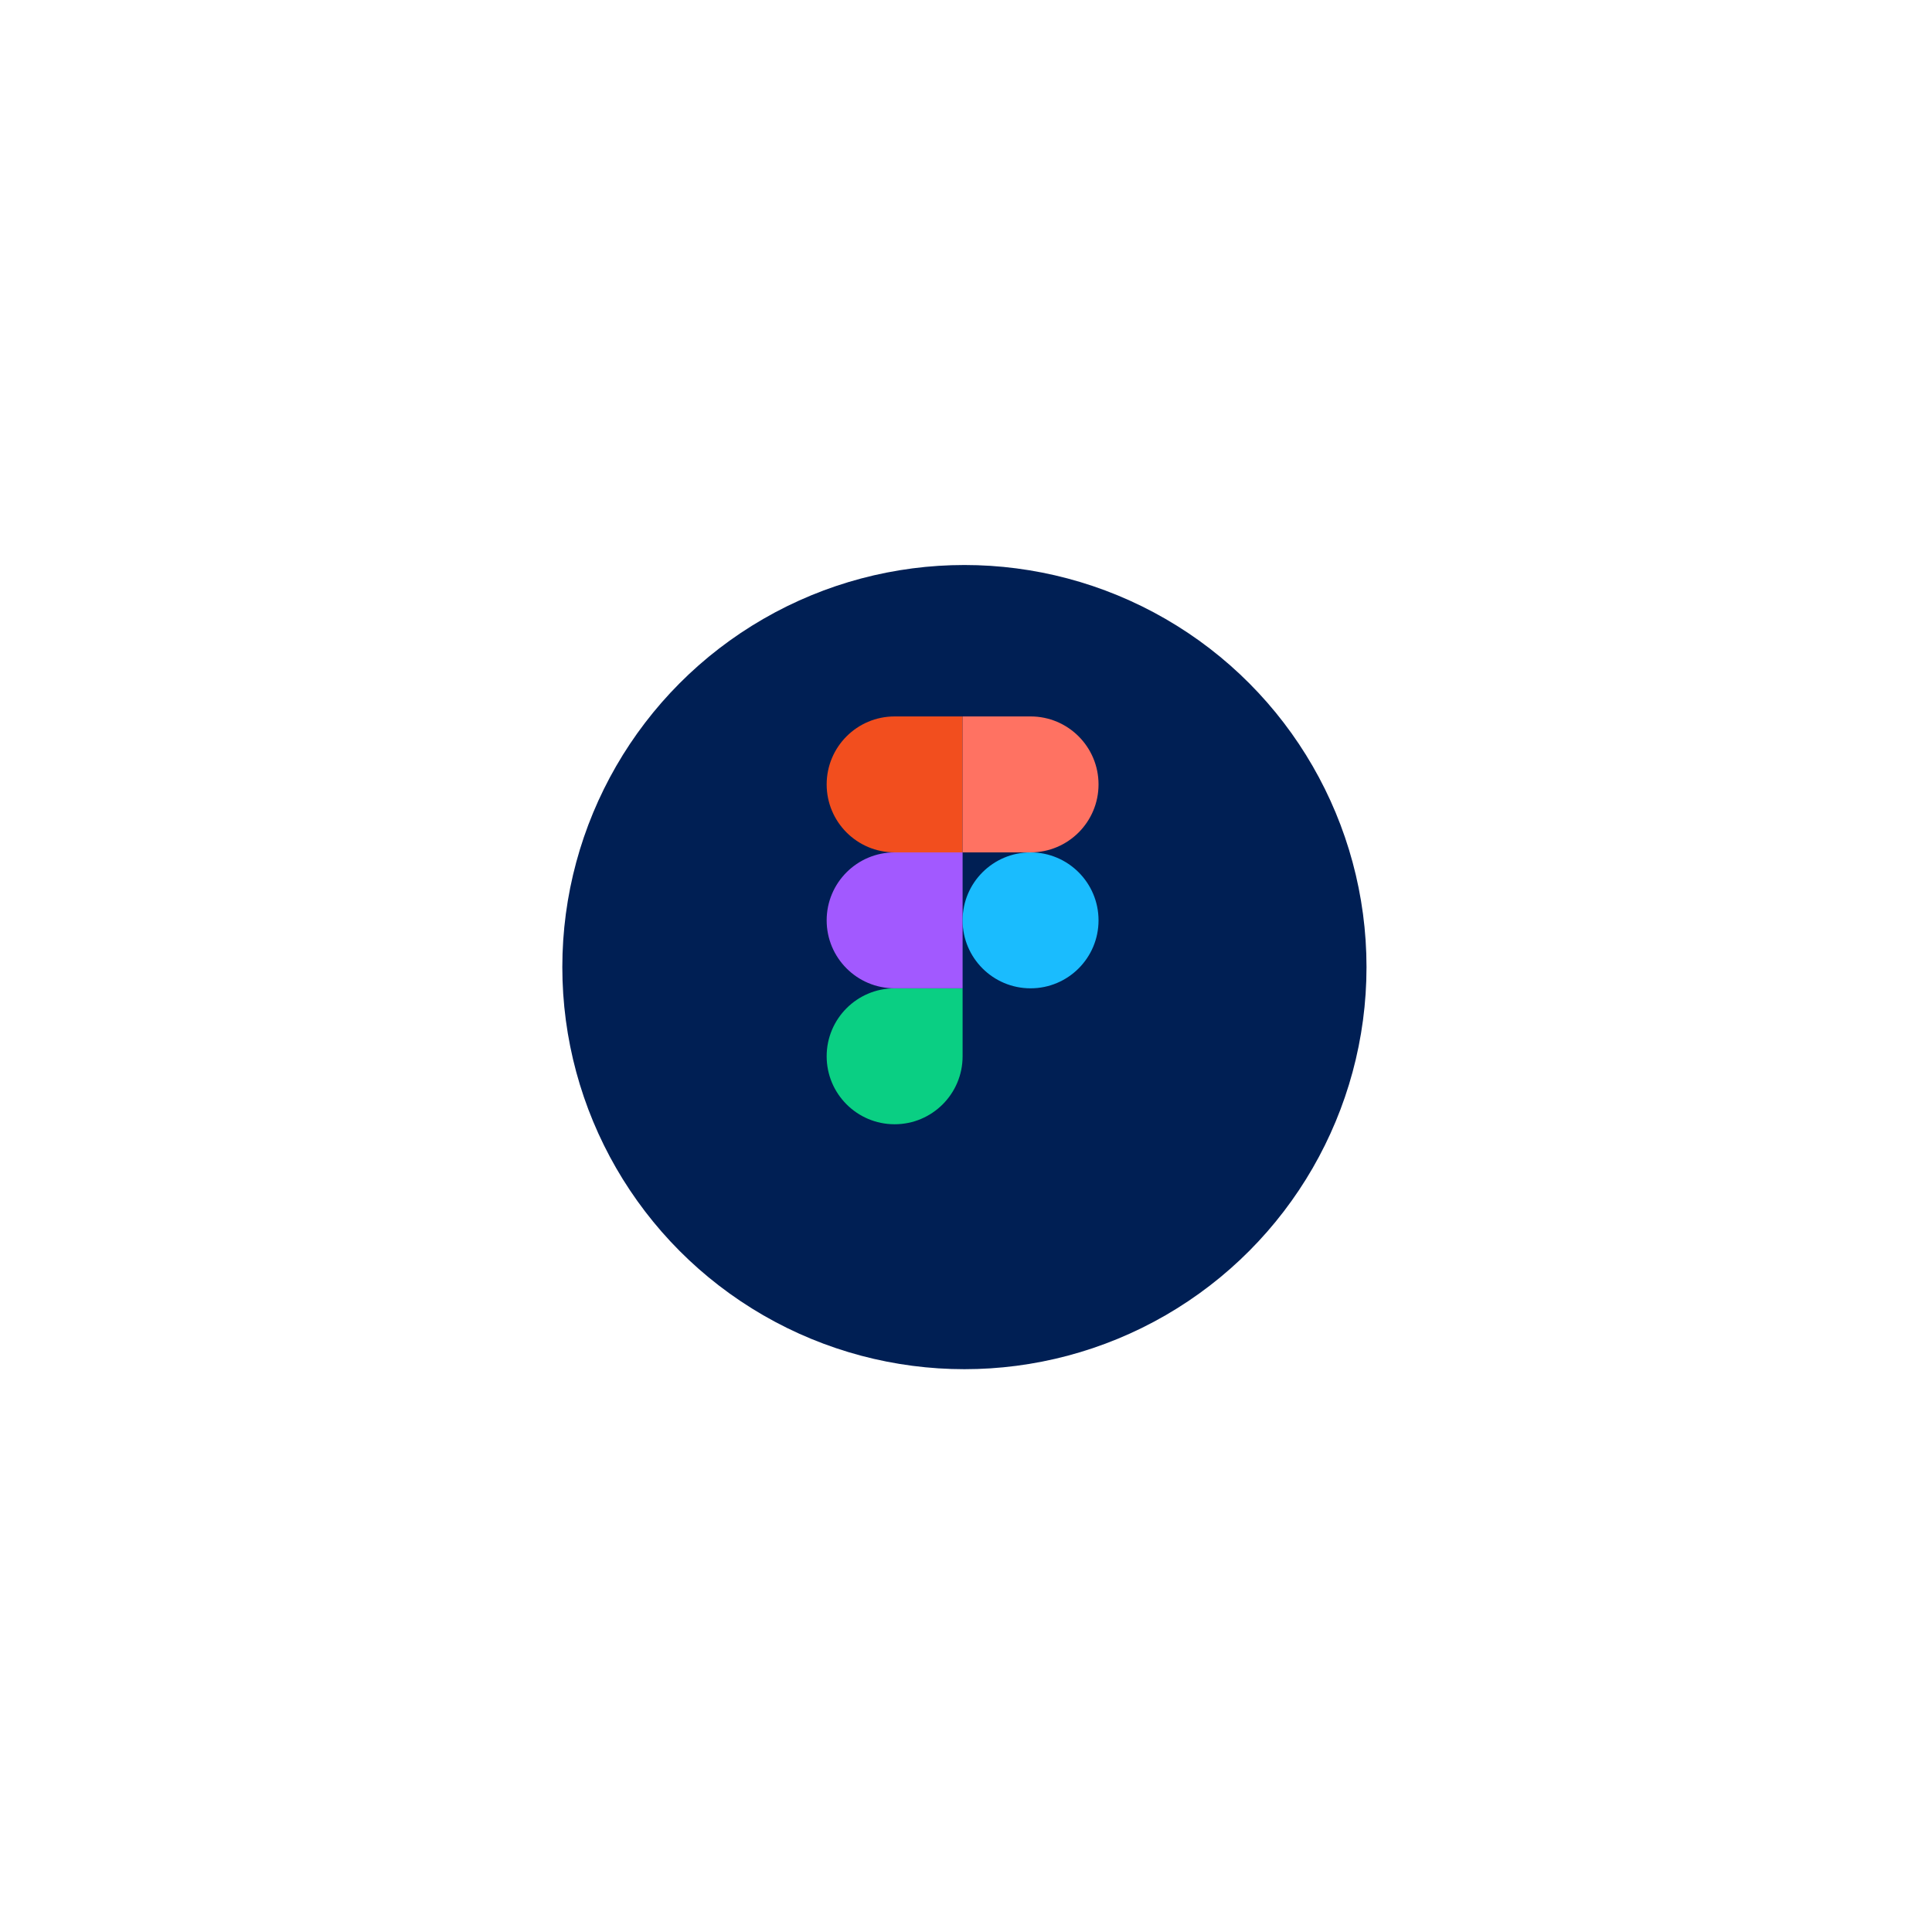 <svg width="172" height="172" viewBox="0 0 172 172" fill="none" xmlns="http://www.w3.org/2000/svg">
<g filter="url(#filter0_d_105_137)">
<circle cx="85.859" cy="82.098" r="35.797" fill="#001F54"/>
</g>
<path d="M79.646 100.089C82.988 100.089 85.697 97.38 85.697 94.038V87.987H79.646C76.304 87.987 73.595 90.696 73.595 94.038C73.595 97.38 76.304 100.089 79.646 100.089Z" fill="#0ACF83"/>
<path d="M73.595 81.936C73.595 78.594 76.304 75.885 79.646 75.885H85.697V87.987H79.646C76.304 87.987 73.595 85.278 73.595 81.936Z" fill="#A259FF"/>
<path d="M73.595 69.834C73.595 66.492 76.304 63.782 79.646 63.782H85.697V75.885H79.646C76.304 75.885 73.595 73.175 73.595 69.834Z" fill="#F24E1E"/>
<path d="M85.697 63.782H91.748C95.09 63.782 97.799 66.492 97.799 69.834C97.799 73.175 95.09 75.885 91.748 75.885H85.697V63.782Z" fill="#FF7262"/>
<path d="M97.799 81.936C97.799 85.278 95.09 87.987 91.748 87.987C88.406 87.987 85.697 85.278 85.697 81.936C85.697 78.594 88.406 75.885 91.748 75.885C95.09 75.885 97.799 78.594 97.799 81.936Z" fill="#1ABCFE"/>
<defs>
<filter id="filter0_d_105_137" x="0.063" y="0.301" width="171.593" height="171.593" filterUnits="userSpaceOnUse" color-interpolation-filters="sRGB">
<feFlood flood-opacity="0" result="BackgroundImageFix"/>
<feColorMatrix in="SourceAlpha" type="matrix" values="0 0 0 0 0 0 0 0 0 0 0 0 0 0 0 0 0 0 127 0" result="hardAlpha"/>
<feOffset dy="4"/>
<feGaussianBlur stdDeviation="25"/>
<feComposite in2="hardAlpha" operator="out"/>
<feColorMatrix type="matrix" values="0 0 0 0 0 0 0 0 0 0 0 0 0 0 0 0 0 0 0.5 0"/>
<feBlend mode="normal" in2="BackgroundImageFix" result="effect1_dropShadow_105_137"/>
<feBlend mode="normal" in="SourceGraphic" in2="effect1_dropShadow_105_137" result="shape"/>
</filter>
</defs>
</svg>
